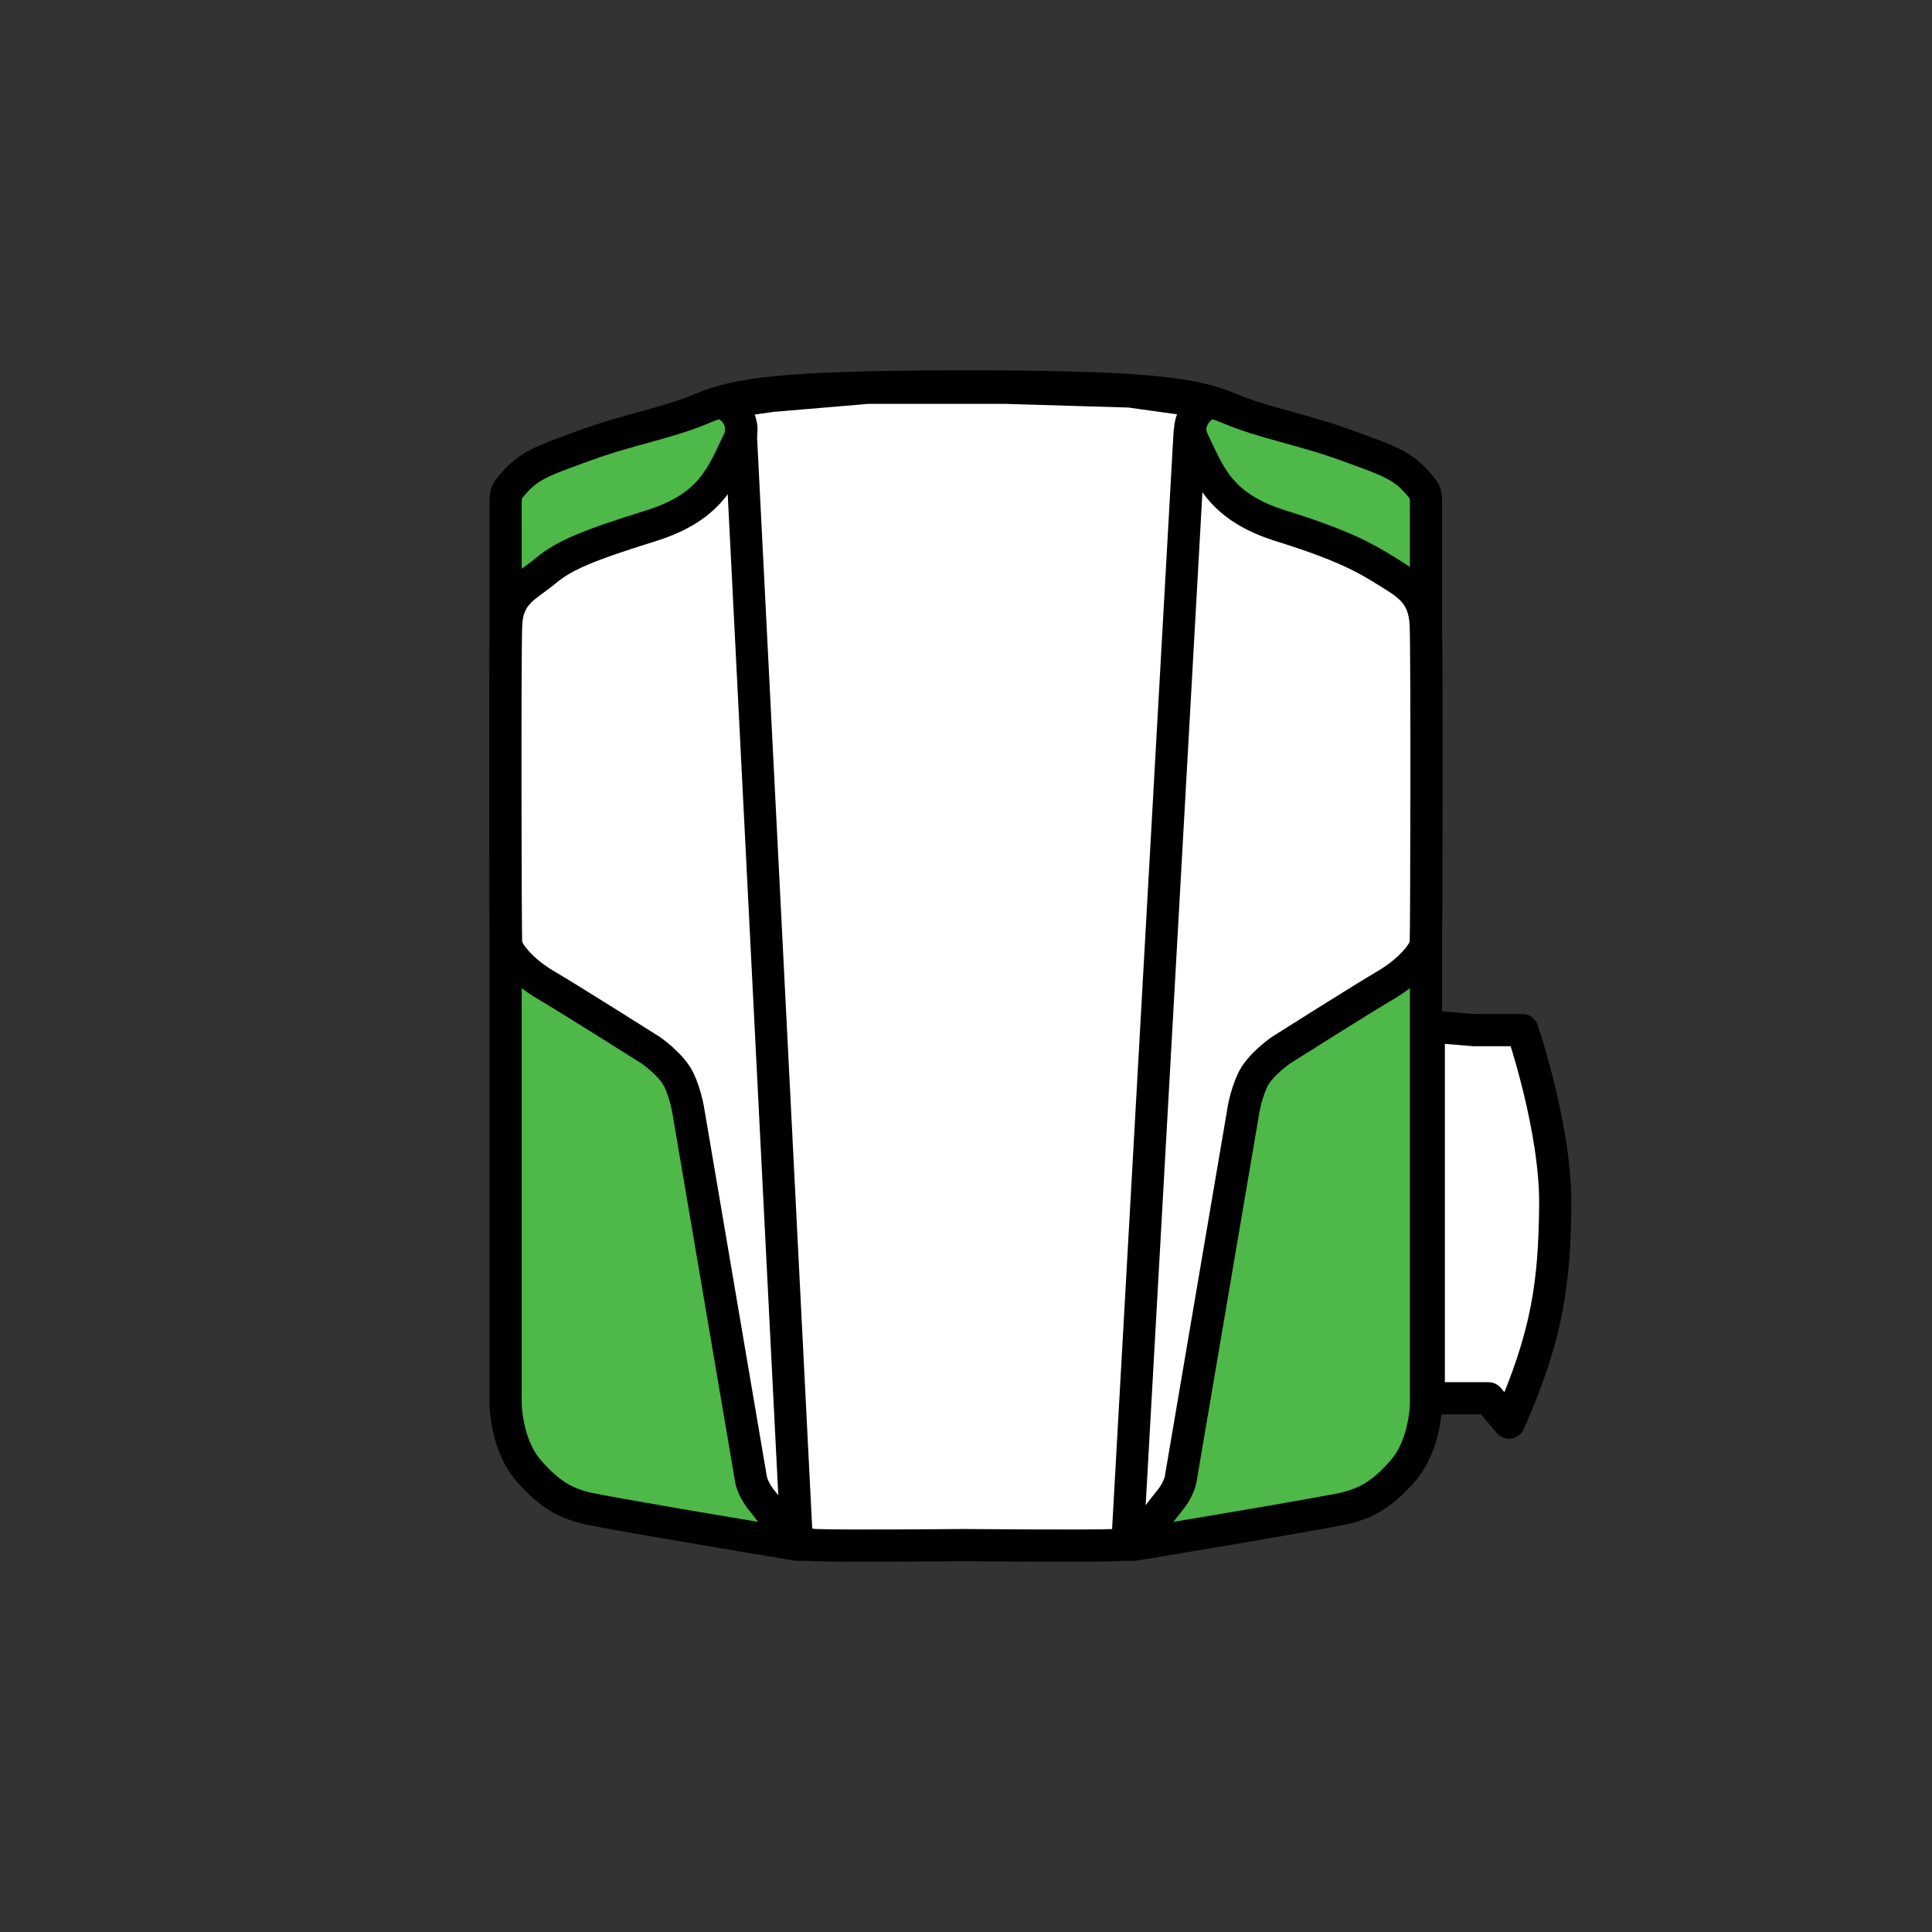 <?xml version="1.0" encoding="UTF-8" standalone="no"?><!DOCTYPE svg PUBLIC "-//W3C//DTD SVG 1.1//EN" "http://www.w3.org/Graphics/SVG/1.1/DTD/svg11.dtd"><svg width="100%" height="100%" viewBox="0 0 120 120" version="1.1" xmlns="http://www.w3.org/2000/svg" xmlns:xlink="http://www.w3.org/1999/xlink" xml:space="preserve" xmlns:serif="http://www.serif.com/" style="fill-rule:evenodd;clip-rule:evenodd;stroke-linecap:round;stroke-linejoin:round;stroke-miterlimit:1.5;"><rect x="0" y="0" width="120" height="120" fill="#333333" stroke="none"/><g><path d="M58.704,24l2.605,0.001" style="fill:none;stroke:#000;stroke-width:2px;"/><g><path d="M58.689,24.004c-9.933,0.04 -12.907,0.446 -15.072,1.364c-2.164,0.919 -4.525,1.286 -7.338,2.315c-2.813,1.03 -3.549,1.244 -4.718,2.755c-0.172,0.223 -0.157,0.788 -0.157,0.788l-0,55.95c-0,0 0.013,2.531 1.431,4.17c1.419,1.638 2.451,2.022 3.444,2.294c0.992,0.273 13.219,2.304 13.219,2.304l9.191,-0" style="fill:#4eb848;stroke:#000;stroke-width:2px;"/><path d="M61.288,24.004c9.933,0.04 12.907,0.446 15.072,1.364c2.164,0.919 4.525,1.286 7.338,2.315c2.813,1.03 3.549,1.244 4.718,2.755c0.172,0.223 0.157,0.788 0.157,0.788l-0,55.95c-0,0 -0.013,2.531 -1.432,4.17c-1.418,1.638 -2.45,2.022 -3.443,2.294c-0.992,0.273 -13.219,2.304 -13.219,2.304l-9.191,-0" style="fill:#4eb848;stroke:#000;stroke-width:2px;"/></g><path d="M58.705,95.936l2.729,0.001" style="fill:none;stroke:#000;stroke-width:2px;"/><path d="M44.64,25.035c0.595,-0.128 1.843,1.086 1.259,2.287c-1.035,2.129 -1.634,4.14 -5.49,5.343c-3.856,1.202 -5.375,1.827 -6.516,2.786c-1.168,0.982 -2.379,1.364 -2.457,3.376c-0.078,2.012 -0.042,19.284 0,19.793c0.043,0.509 0.952,1.673 2.457,2.556c1.505,0.882 6.516,4.051 6.516,4.051c0,0 1.335,0.912 1.782,1.893c0.446,0.981 0.581,1.989 0.581,1.989l3.879,22.802c-0,-0 0.112,0.626 0.708,1.334c0.637,0.758 1.729,2.655 3.279,2.724c1.549,0.069 9.247,0 9.247,0c-0,0 7.825,0.069 9.374,0c1.549,-0.069 2.722,-1.966 3.359,-2.724c0.595,-0.708 0.708,-1.334 0.708,-1.334l3.879,-22.802c-0,-0 0.134,-1.008 0.581,-1.989c0.447,-0.981 1.782,-1.893 1.782,-1.893c-0,0 5.01,-3.169 6.515,-4.051c1.506,-0.883 2.43,-2.047 2.473,-2.556c0.042,-0.509 0.078,-17.781 -0,-19.793c-0.079,-2.012 -1.201,-2.585 -2.473,-3.376c-1.295,-0.806 -2.659,-1.584 -6.515,-2.786c-3.856,-1.203 -4.455,-3.214 -5.49,-5.343c-0.584,-1.201 0.663,-2.415 1.258,-2.287" style="fill:#fff;stroke:#000;stroke-width:2px;"/><path d="M75.336,25.035l-5.158,-0.719l-7.721,-0.231l-8.559,0l-5.98,0.506l-3.116,0.444" style="fill:none;stroke:#000;stroke-width:2px;"/><path d="M70.077,94.937l3.813,-68.05" style="fill:none;stroke:#000;stroke-width:2px;"/><path d="M49.453,95.065l-3.442,-68.137" style="fill:none;stroke:#000;stroke-width:2px;"/><g><path d="M88.743,63.751l2.788,0.23l3.025,-0c-0,-0 2.092,6.084 2.043,10.887c-0.049,4.803 -0.468,8.045 -2.869,13.493l-1.275,-1.51l-3.712,-0l-0,-23.1Z" style="fill:#fff;stroke:#000;stroke-width:2px;"/></g></g></svg>